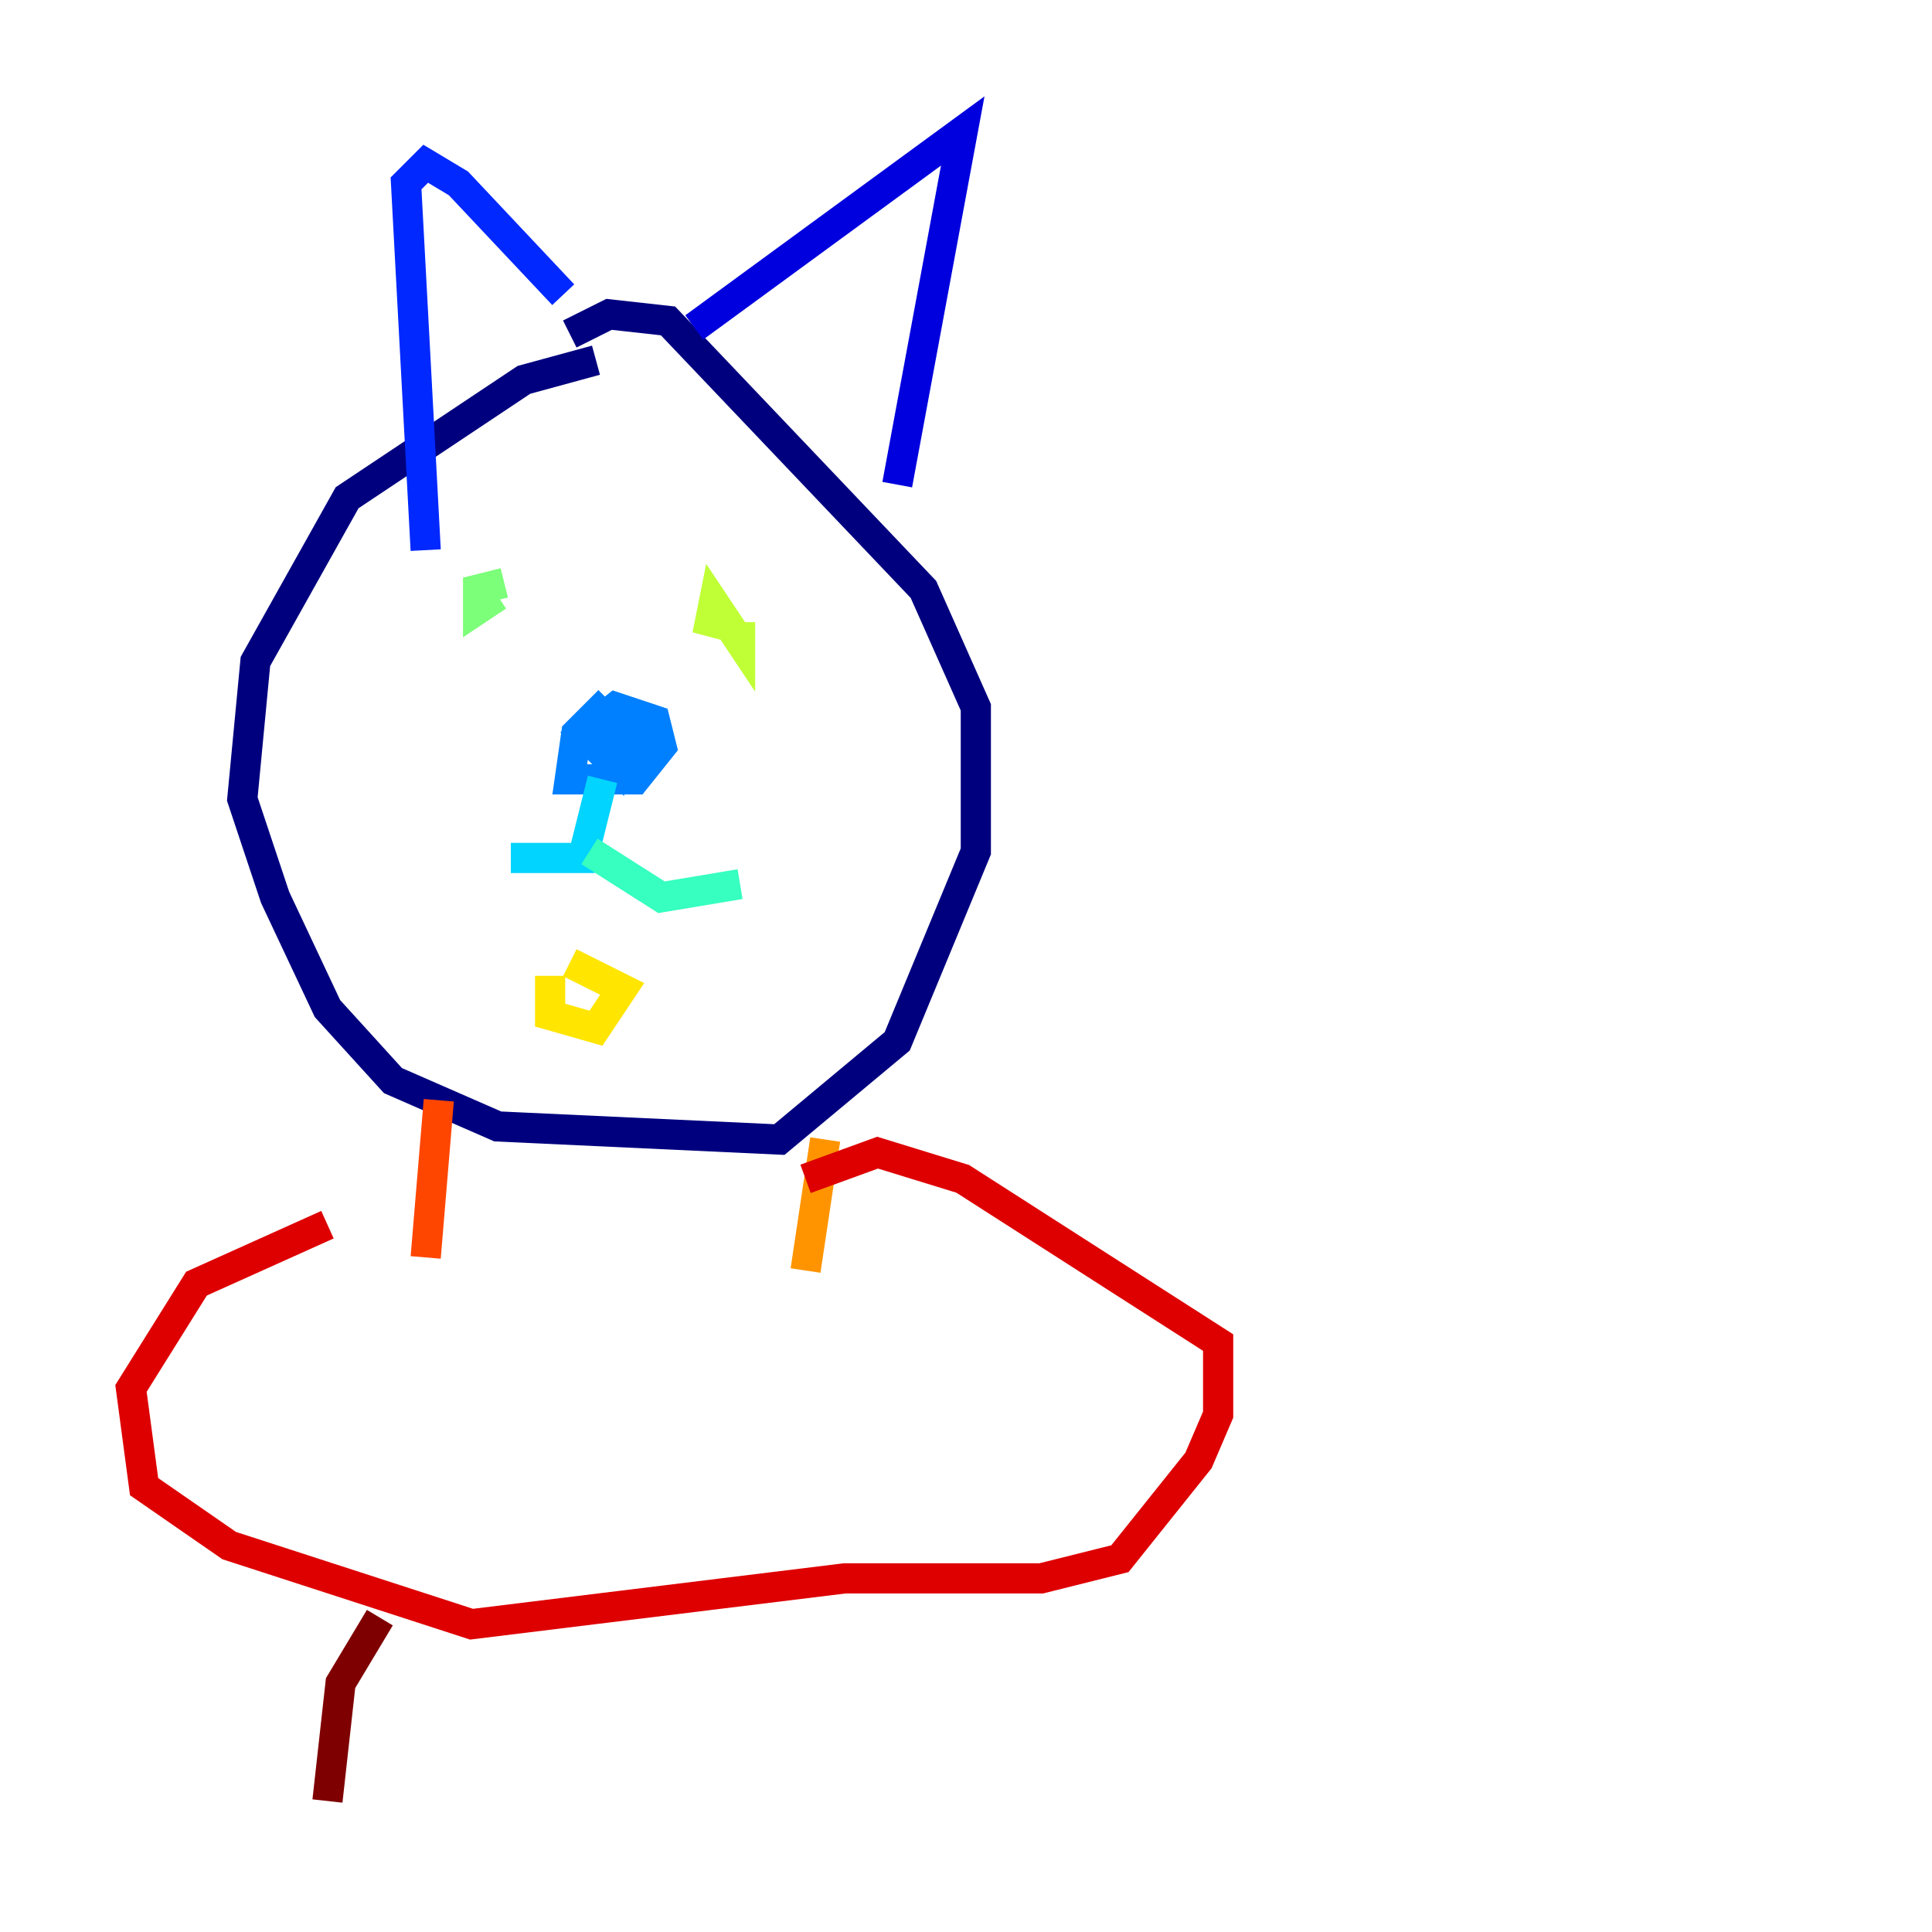 <?xml version="1.0" encoding="utf-8" ?>
<svg baseProfile="tiny" height="128" version="1.2" viewBox="0,0,128,128" width="128" xmlns="http://www.w3.org/2000/svg" xmlns:ev="http://www.w3.org/2001/xml-events" xmlns:xlink="http://www.w3.org/1999/xlink"><defs /><polyline fill="none" points="39.485,23.864 34.712,25.166 22.997,32.976 16.922,43.824 16.054,52.936 18.224,59.444 21.695,66.82 26.034,71.593 32.976,74.63 51.634,75.498 59.444,68.99 64.651,56.407 64.651,46.861 61.18,39.051 44.258,21.261 40.352,20.827 37.749,22.129" stroke="#00007f" stroke-width="2" /><polyline fill="none" points="45.993,21.695 63.783,8.678 59.444,32.108" stroke="#0000de" stroke-width="2" /><polyline fill="none" points="37.315,19.525 30.373,12.149 28.203,10.848 26.902,12.149 28.203,36.447" stroke="#0028ff" stroke-width="2" /><polyline fill="none" points="40.352,46.427 38.183,48.597 37.749,51.634 42.088,51.634 43.824,49.464 43.39,47.729 40.786,46.861 38.617,48.597 40.352,50.332 40.352,48.163 41.654,47.729 42.088,49.464 40.352,50.332" stroke="#0080ff" stroke-width="2" /><polyline fill="none" points="39.919,51.634 38.617,56.841 33.844,56.841" stroke="#00d4ff" stroke-width="2" /><polyline fill="none" points="39.051,56.407 43.824,59.444 49.031,58.576" stroke="#36ffc0" stroke-width="2" /><polyline fill="none" points="32.976,39.485 31.675,40.352 31.675,39.051 33.41,38.617" stroke="#7cff79" stroke-width="2" /><polyline fill="none" points="47.295,40.786 46.861,42.088 47.295,39.919 49.031,42.522 49.031,41.22" stroke="#c0ff36" stroke-width="2" /><polyline fill="none" points="36.447,64.651 36.447,67.254 39.485,68.122 41.22,65.519 37.749,63.783" stroke="#ffe500" stroke-width="2" /><polyline fill="none" points="54.671,75.498 53.37,84.176" stroke="#ff9400" stroke-width="2" /><polyline fill="none" points="29.071,72.895 28.203,83.308" stroke="#ff4600" stroke-width="2" /><polyline fill="none" points="53.37,78.102 58.142,76.366 63.783,78.102 80.705,88.949 80.705,93.722 79.403,96.759 74.197,103.268 68.99,104.57 55.973,104.57 31.241,107.607 15.186,102.4 9.546,98.495 8.678,91.986 13.017,85.044 21.695,81.139" stroke="#de0000" stroke-width="2" /><polyline fill="none" points="25.166,107.173 22.563,111.512 21.695,119.322" stroke="#7f0000" stroke-width="2" /></svg>